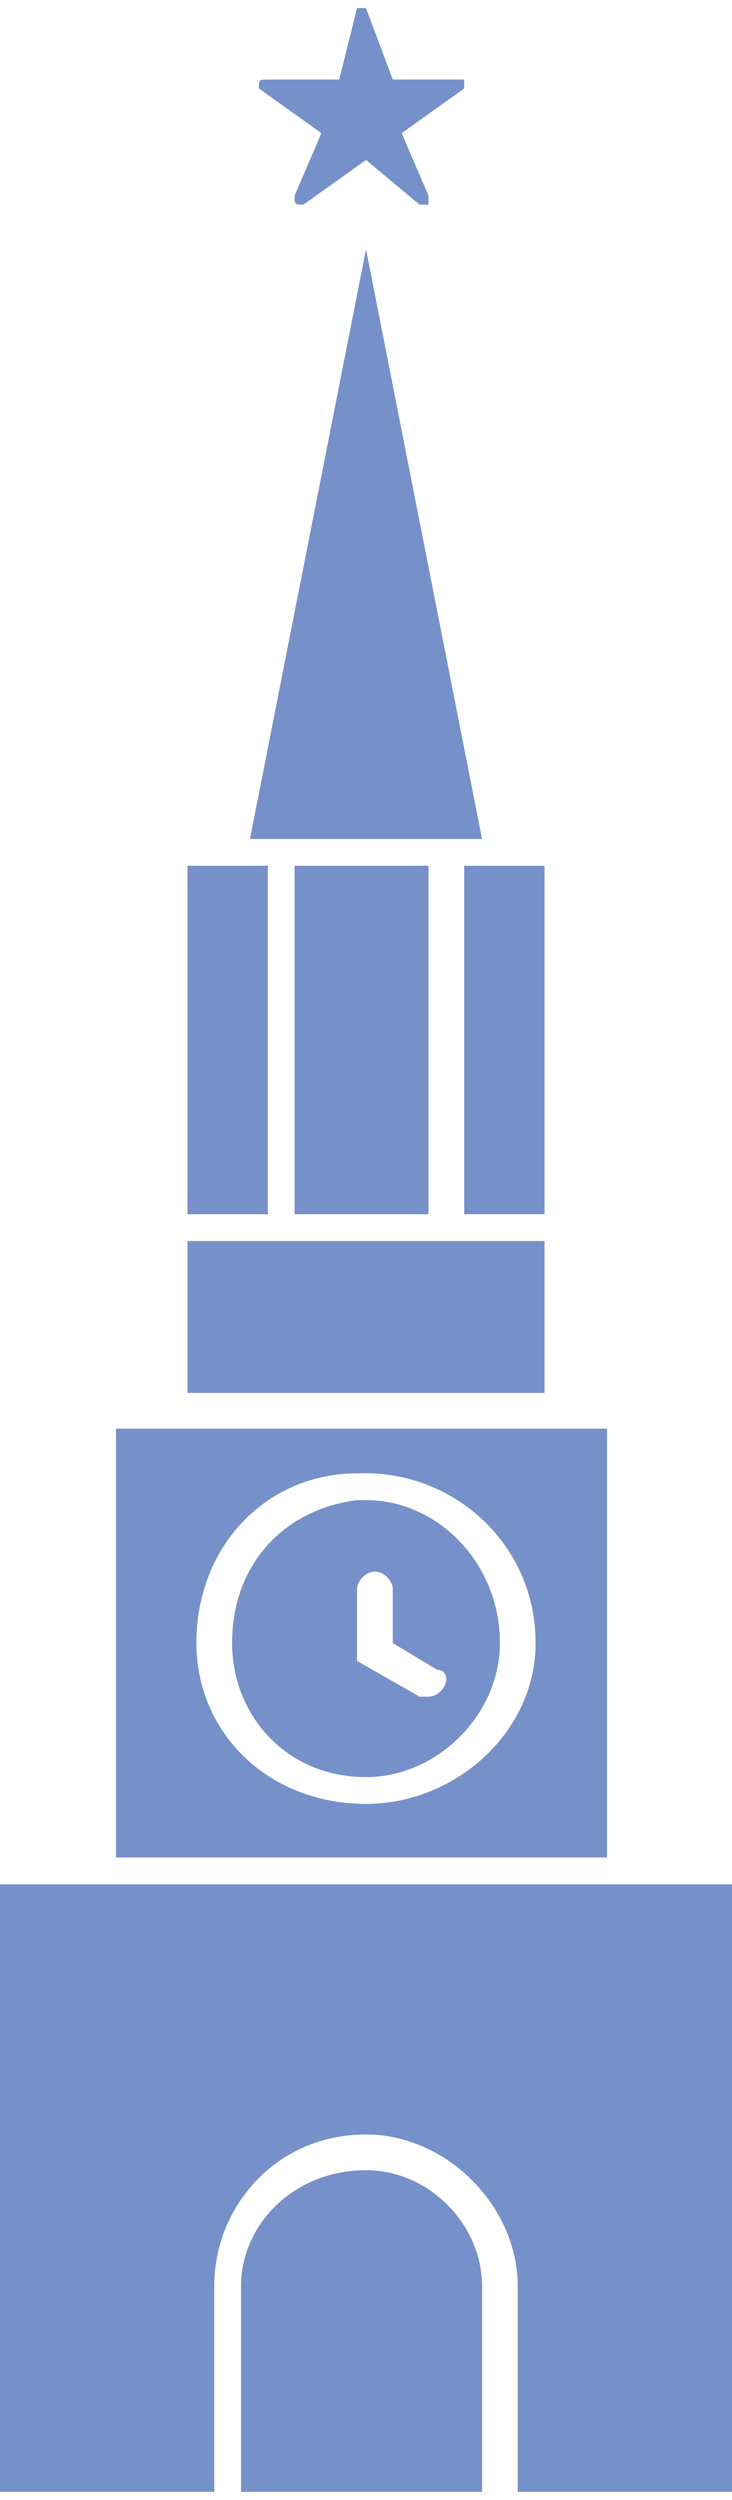 <?xml version="1.0" encoding="UTF-8"?>
<!DOCTYPE svg PUBLIC "-//W3C//DTD SVG 1.1//EN" "http://www.w3.org/Graphics/SVG/1.1/DTD/svg11.dtd">
<!-- Creator: CorelDRAW X8 -->
<svg xmlns="http://www.w3.org/2000/svg" xml:space="preserve" width="2930px" height="9998px" version="1.1" style="shape-rendering:geometricPrecision; text-rendering:geometricPrecision; image-rendering:optimizeQuality; fill-rule:evenodd; clip-rule:evenodd"
viewBox="0 0 82 278"
 xmlns:xlink="http://www.w3.org/1999/xlink">
 <defs>
  <style type="text/css">
   <![CDATA[
    .fil0 {fill:#7690C9}
   ]]>
  </style>
 </defs>
 <g id="Слой_x0020_1">
  <path class="fil0" d="M40 167c-8,1 -14,7 -14,16 0,0 0,0 0,0 0,8 6,15 15,15 8,0 15,-7 15,-15 0,0 0,0 0,0 0,-9 -7,-16 -15,-16 0,0 0,0 -1,0l0 0 0 0zm1 -140l-13 66 26 0 -13 -66zm-20 111l40 0 0 17 -40 0 0 -17zm40 -3l0 -39 -9 0 0 39 9 0zm-13 0l0 -39 -15 0 0 39 15 0zm-18 0l-9 0 0 -39 9 0 0 39zm-3 143l27 0 0 -23c0,-7 -6,-13 -13,-13 -8,0 -14,6 -14,13l0 23 0 0zm55 -68l0 68 -24 0 0 -23c0,-9 -8,-17 -17,-17 -10,0 -17,8 -17,17l0 23 -24 0 0 -68 82 0 0 0zm-52 -202c0,0 0,0 0,0 -1,0 -1,0 -1,1 0,0 0,0 0,0l7 5 -3 7c0,0 0,0 0,0 0,1 0,1 1,1 0,0 0,0 0,0l7 -5 6 5c0,0 1,0 1,0 0,0 0,0 0,-1 0,0 0,0 0,0l-3 -7 7 -5c0,0 0,0 0,0 0,-1 0,-1 0,-1 0,0 0,0 0,0l-8 0 -3 -8c0,0 0,0 0,0 -1,0 -1,0 -1,0l-2 8 -8 0 0 0zm-17 151l0 48 55 0 0 -48 -55 0zm27 5c1,0 1,0 1,0 10,0 19,8 19,19 0,0 0,0 0,0 0,10 -9,18 -19,18 -11,0 -19,-8 -19,-18 0,0 0,0 0,0 0,-11 8,-19 18,-19l0 0 0 0zm2 11c0,0 0,0 0,0 1,0 2,1 2,2l0 6 5 3c1,0 1,1 1,1 0,1 -1,2 -2,2 0,0 0,0 -1,0l-7 -4 0 -8c0,-1 1,-2 2,-2l0 0 0 0z"/>
 </g>
</svg>
